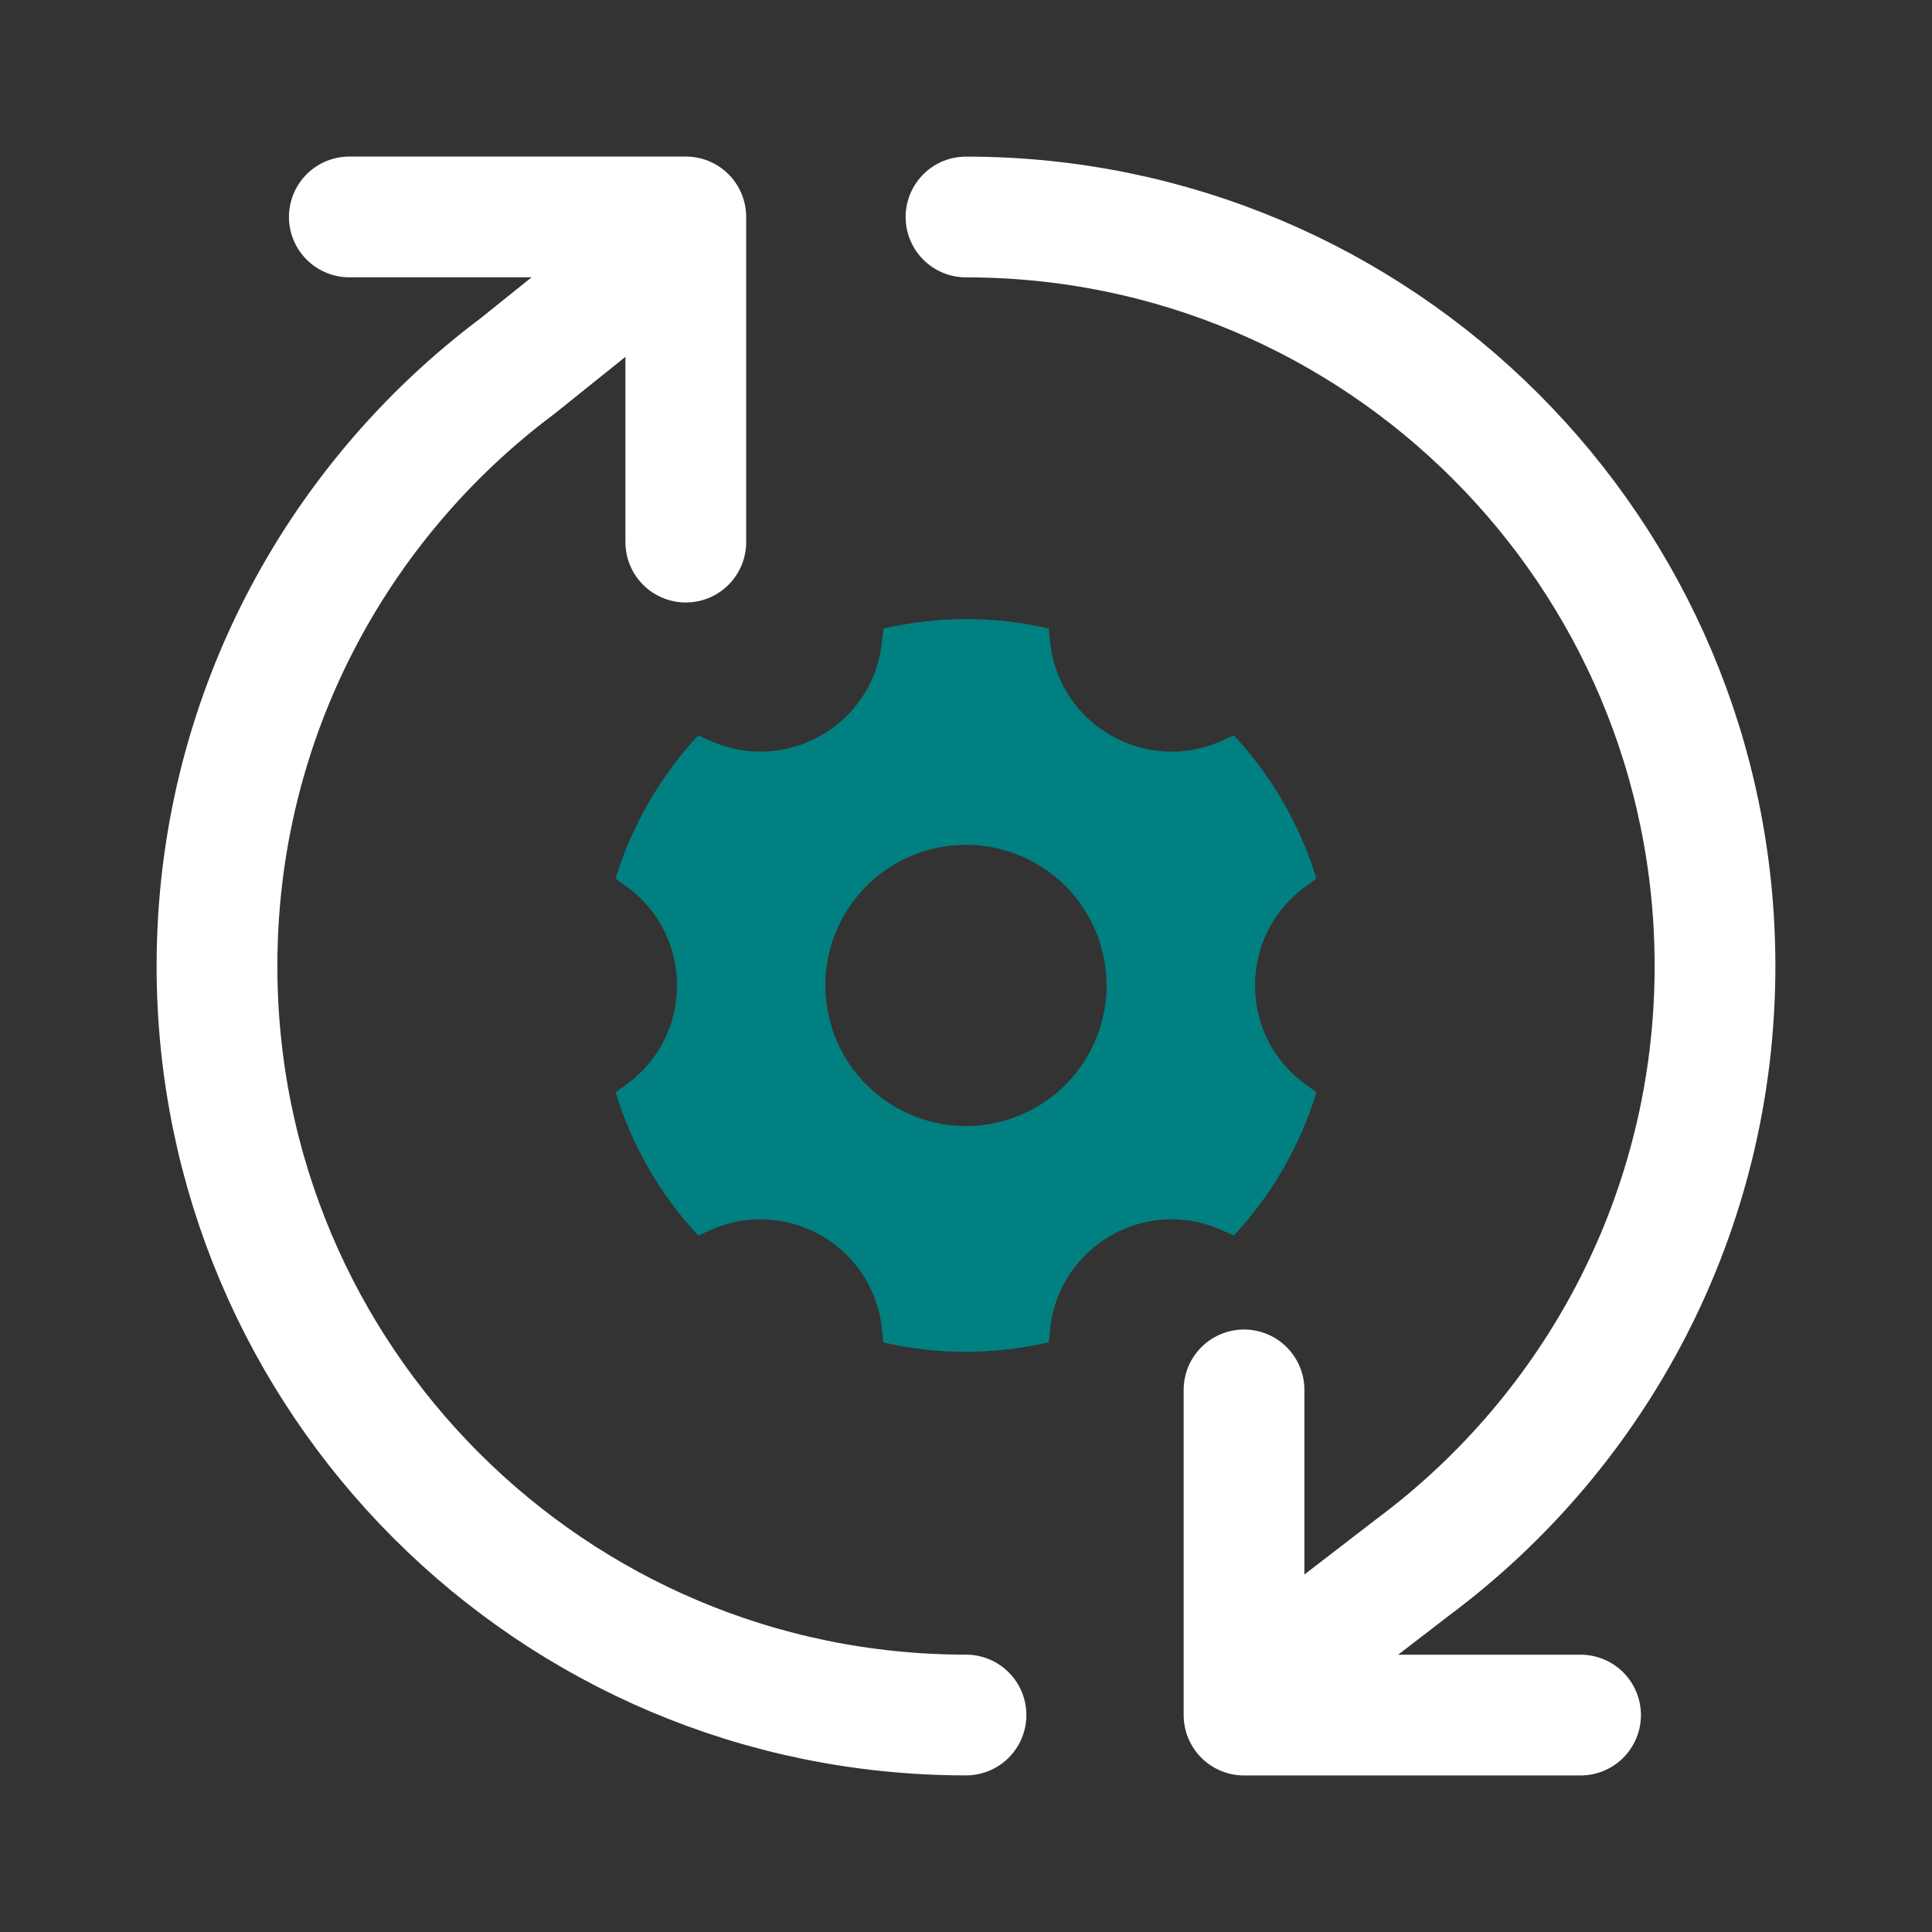 <svg width="32" height="32" viewBox="0 0 32 32" fill="none" xmlns="http://www.w3.org/2000/svg">
<rect x="0" y="0" width="32" height="32" fill="#333333" stroke="none"/>
<path d="M20.605 23.021V28.407H26.179" stroke="white" stroke-width="2" stroke-linecap="round" stroke-linejoin="round"/>
<path d="M11.359 8.979V3.593H5.786" stroke="white" stroke-width="2" stroke-linecap="round" stroke-linejoin="round"/>
<path d="M16 28.406C9.148 28.406 3.594 22.852 3.594 16C3.594 11.935 5.549 8.326 8.57 6.064L10.658 4.388M16 3.594C22.852 3.594 28.406 9.148 28.406 16C28.406 20.078 26.439 23.696 23.401 25.958L21.529 27.399" stroke="white" stroke-width="2" stroke-linecap="round" stroke-linejoin="round"/>
<path fill-rule="evenodd" clip-rule="evenodd" d="M14.631 10.412L14.607 10.638C14.463 12.003 13.029 12.831 11.774 12.274L11.565 12.181C11.257 12.511 10.982 12.881 10.746 13.289C10.511 13.697 10.328 14.12 10.196 14.552L10.381 14.687C11.491 15.494 11.491 17.15 10.381 17.958L10.197 18.092C10.463 18.965 10.925 19.78 11.565 20.464L11.774 20.371C13.029 19.813 14.463 20.641 14.607 22.007L14.631 22.235C15.543 22.446 16.48 22.439 17.37 22.233L17.394 22.007C17.538 20.641 18.972 19.813 20.227 20.371L20.436 20.464C20.744 20.134 21.019 19.764 21.255 19.356C21.49 18.948 21.673 18.524 21.805 18.092L21.62 17.958C20.509 17.15 20.509 15.494 21.62 14.687L21.804 14.553C21.538 13.68 21.075 12.865 20.436 12.18L20.227 12.274C18.972 12.831 17.538 12.003 17.394 10.638L17.369 10.41C16.457 10.198 15.52 10.206 14.631 10.412ZM14.835 18.338C15.949 18.982 17.373 18.6 18.016 17.486C18.659 16.372 18.278 14.948 17.164 14.305C16.05 13.662 14.626 14.043 13.982 15.157C13.339 16.271 13.721 17.695 14.835 18.338Z" fill="#008081"/>
</svg>
